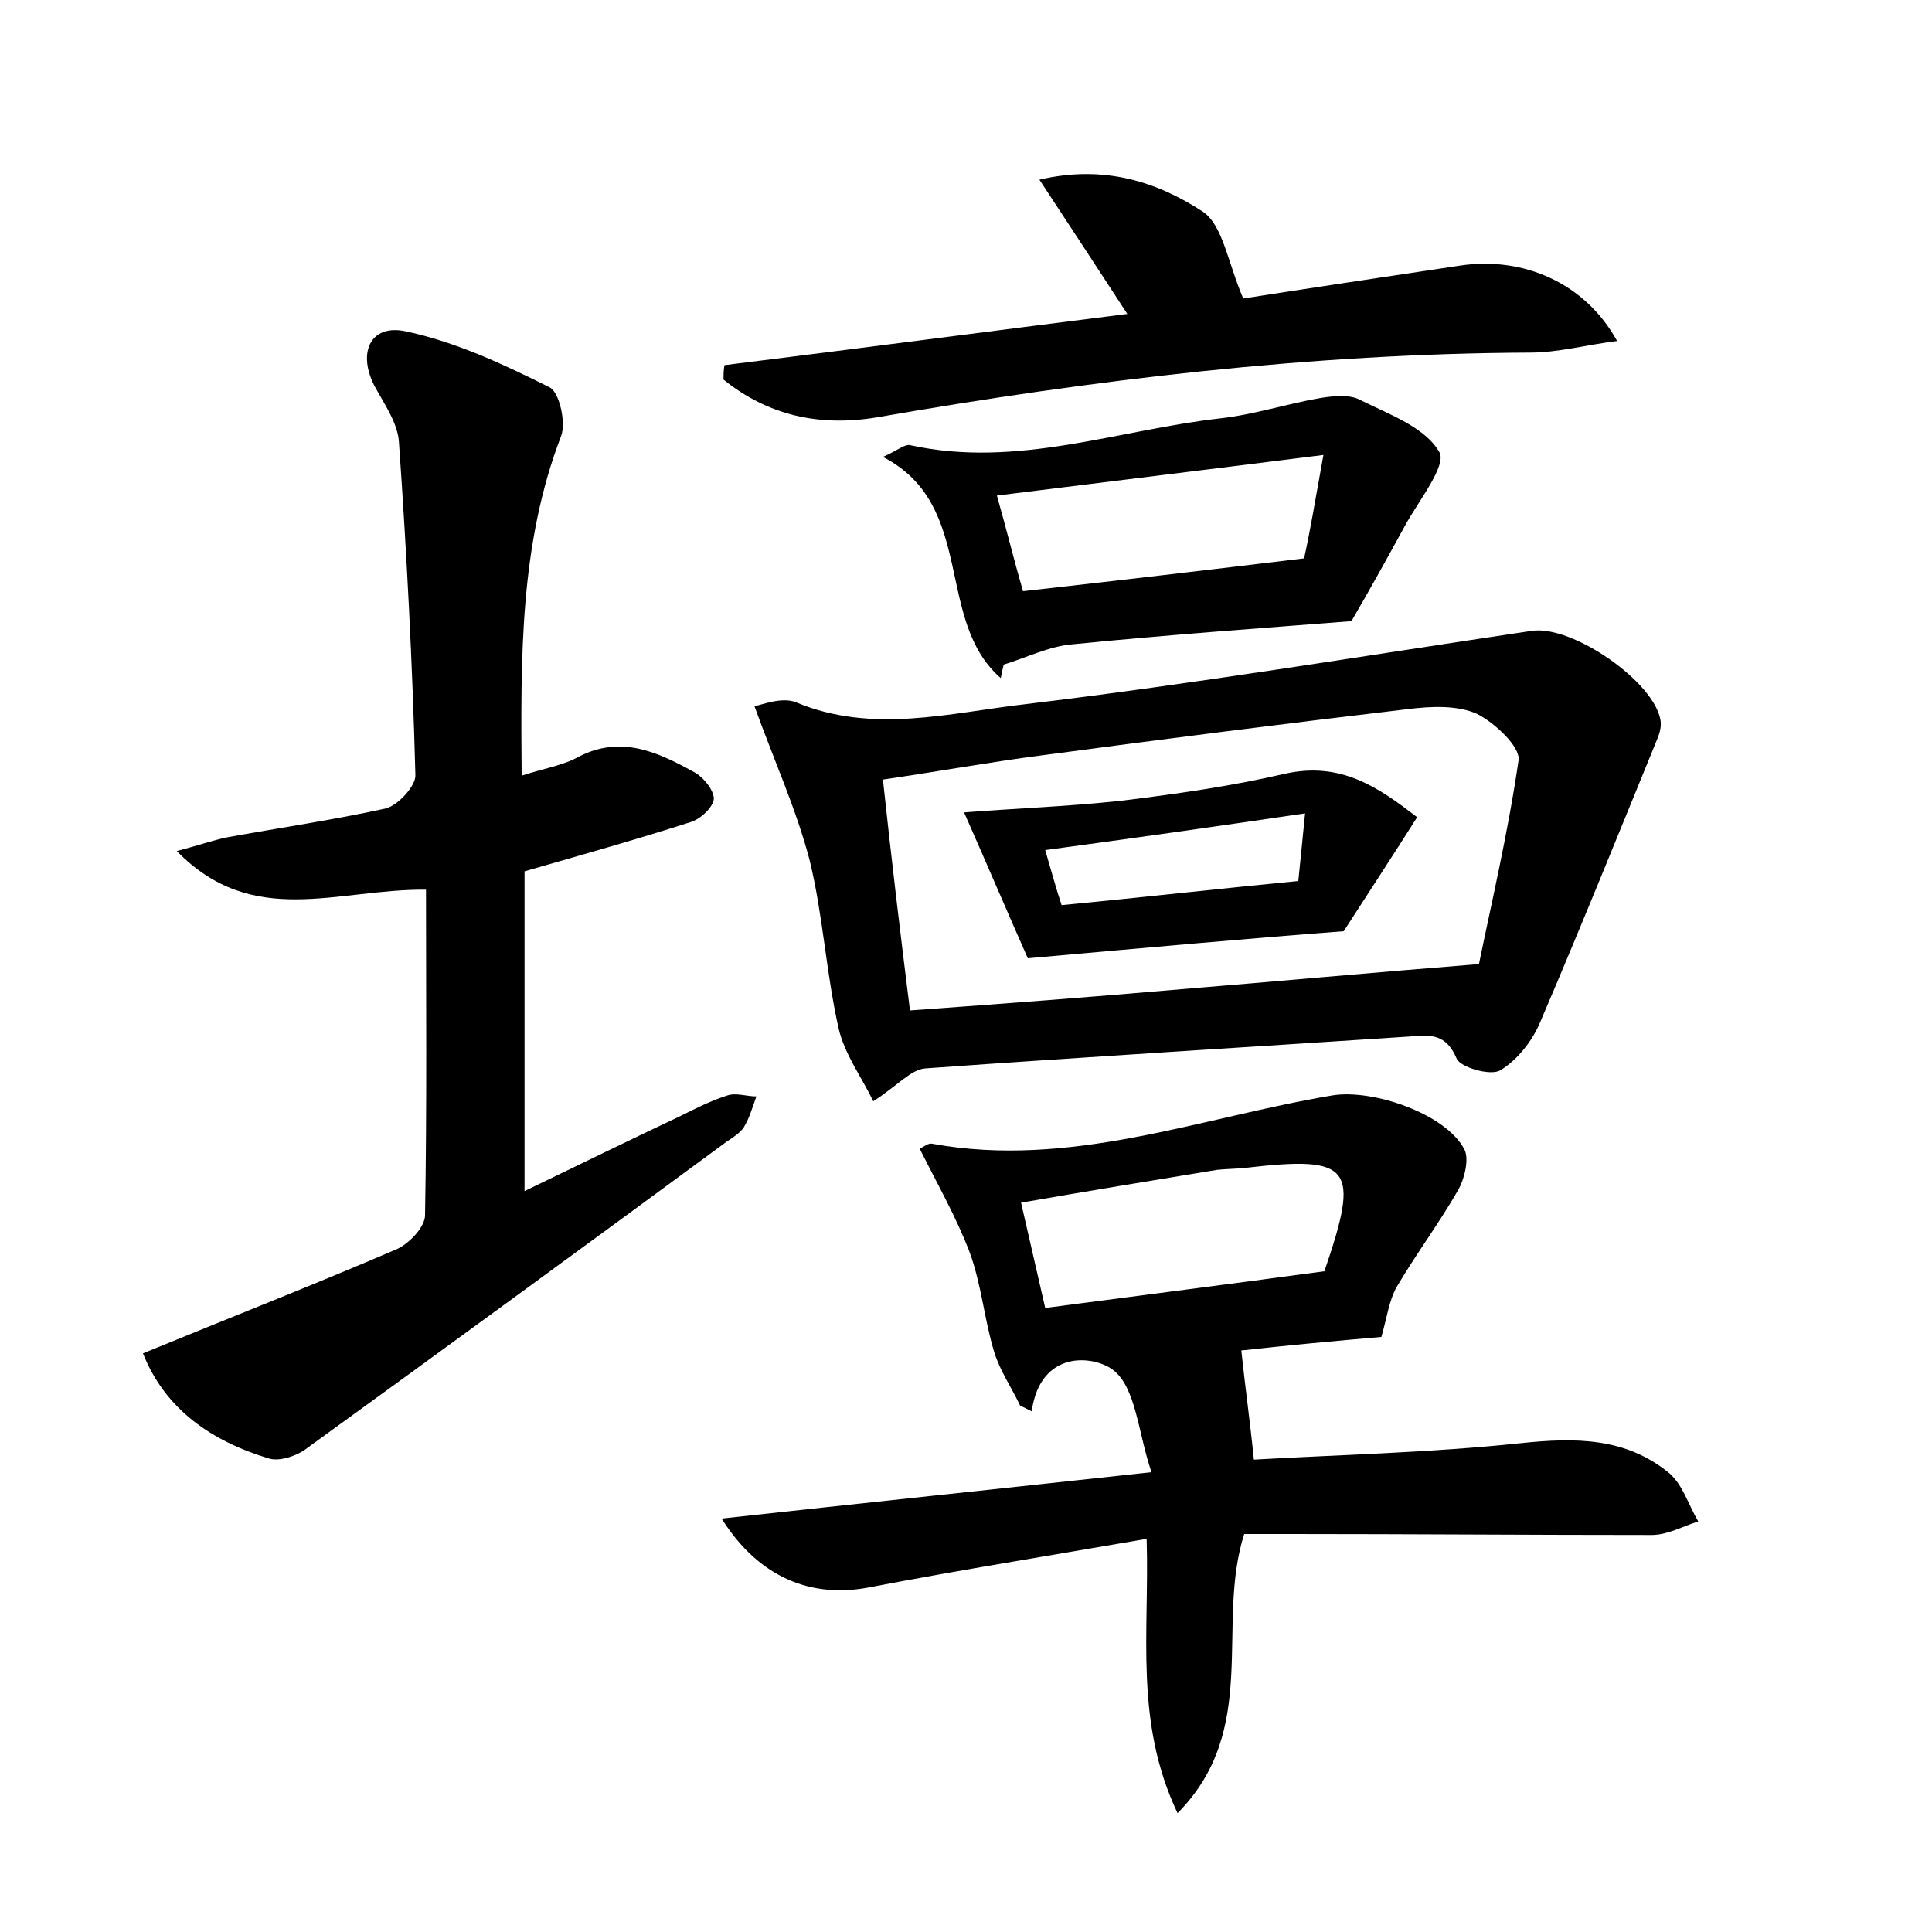 <?xml version="1.0" encoding="utf-8"?>
<!-- Generator: Adobe Illustrator 22.0.0, SVG Export Plug-In . SVG Version: 6.00 Build 0)  -->
<svg version="1.1" id="图层_1" xmlns="http://www.w3.org/2000/svg" xmlns:xlink="http://www.w3.org/1999/xlink" x="0px" y="0px"
	 viewBox="0 0 200 200" style="enable-background:new 0 0 200 200;" xml:space="preserve">
<style type="text/css">
	.st0{fill:#FFFFFF;}
</style>
<g>
	
	<path d="M44.1,92.1c-9.2-0.1-17.9,4.1-25.8-4c2.3-0.6,3.7-1.1,5.1-1.4c5.5-1,11-1.8,16.5-3c1.3-0.3,3.2-2.4,3.1-3.5
		c-0.3-11.5-0.9-23-1.7-34.4c-0.1-1.9-1.4-3.8-2.4-5.6c-2-3.6-0.6-6.7,3.1-5.9c5.2,1.1,10.1,3.4,14.9,5.8c1,0.5,1.7,3.6,1.2,5
		c-4.3,11.2-4.2,22.8-4.1,35.2c2.1-0.7,4-1,5.6-1.8c4.5-2.5,8.4-0.7,12.2,1.4c1,0.5,2.1,1.9,2.1,2.8c-0.1,0.9-1.4,2.1-2.4,2.4
		c-5.6,1.8-11.3,3.4-17.2,5.1c0,10.7,0,21.6,0,33.1c5.6-2.7,10.9-5.3,16.2-7.8c1.6-0.8,3.2-1.6,4.8-2.1c0.9-0.3,2,0.1,3,0.1
		c-0.4,1.1-0.7,2.2-1.3,3.2c-0.4,0.6-1.2,1.1-1.8,1.5c-14.4,10.6-28.9,21.2-43.4,31.7c-1,0.8-2.8,1.4-3.9,1.1
		c-6-1.8-10.8-5.1-13.1-10.9c9-3.7,17.7-7.1,26.3-10.8c1.3-0.6,2.9-2.3,2.9-3.5C44.2,114.6,44.1,103.4,44.1,92.1z"/>
	<path d="M95.2,118.9c0.5-0.2,0.9-0.6,1.3-0.5c14.3,2.6,27.7-2.7,41.4-5c4.2-0.7,11.8,1.9,13.7,5.6c0.5,1,0,3-0.6,4.1
		c-2,3.5-4.4,6.7-6.4,10.1c-0.8,1.4-1,3.1-1.6,5.2c-4.7,0.4-10,0.9-14.5,1.4c0.4,3.8,0.9,7.3,1.3,11.3c8.6-0.5,18.1-0.7,27.6-1.7
		c5.7-0.6,10.9-0.6,15.4,3.1c1.4,1.2,2,3.3,3,5c-1.6,0.5-3.2,1.4-4.8,1.4c-12.5,0-24.9-0.1-37.4-0.1c-1.6,0-3.2,0-4.8,0
		c-3,9.4,1.7,20.2-6.9,28.9c-4.5-9.5-2.9-18.6-3.2-28.4c-9.8,1.7-19.2,3.2-28.6,5c-6,1.2-11.5-0.9-15.4-7.1
		c14.6-1.6,28.9-3.1,44.5-4.8c-1.4-4.1-1.6-8.8-4-10.6c-2-1.5-7.5-2.1-8.4,4.3c-0.4-0.2-0.8-0.4-1.2-0.6c-0.9-1.9-2.1-3.6-2.7-5.6
		c-1-3.3-1.3-6.9-2.5-10.2C99,126,97.1,122.7,95.2,118.9z M108.2,135.4c9.9-1.3,19.3-2.5,28.9-3.8c3.7-10.8,2.9-12-8.2-10.7
		c-1,0.1-1.9,0.1-2.9,0.2c-6.7,1.1-13.4,2.2-20.3,3.4C106.6,128.4,107.3,131.5,108.2,135.4z"/>
	<path d="M78.1,73.1c0.7-0.1,2.8-1,4.3-0.4c7.9,3.3,15.9,1.1,23.7,0.2c17.5-2.1,35-5,52.5-7.6c4.2-0.6,12.7,5.3,13.3,9.3
		c0.1,0.6-0.1,1.3-0.3,1.8c-4,9.8-8,19.7-12.2,29.5c-0.8,1.9-2.4,3.9-4.1,4.9c-1,0.6-4.1-0.3-4.5-1.2c-1.1-2.6-2.7-2.5-4.9-2.3
		c-16.7,1.1-33.4,2.1-50.1,3.3c-1.5,0.1-2.9,1.8-5.4,3.4c-1.2-2.5-3-4.9-3.6-7.6c-1.3-5.8-1.6-11.7-3-17.4
		C82.4,83.7,80.2,78.9,78.1,73.1z M94.2,104.6c9.7-0.7,18.9-1.4,28.1-2.2c9.8-0.8,19.5-1.7,30.8-2.6c1.2-5.9,3-13.5,4.1-21.1
		c0.2-1.4-2.5-3.9-4.3-4.8c-2-0.9-4.7-0.8-7.1-0.5c-12.7,1.5-25.3,3.1-38,4.8c-5.4,0.7-10.9,1.7-16.4,2.5
		C92.3,89.1,93.2,96.6,94.2,104.6z"/>
	<path d="M75,37.8c13.7-1.7,27.4-3.5,41.7-5.3c-3-4.6-5.8-8.9-9.1-13.9c6.8-1.6,12.3,0.3,16.9,3.3c2.1,1.4,2.6,5.3,4.2,9
		c6.4-1,14.4-2.2,22.4-3.4c6.6-1,13,1.8,16.3,7.8c-3.2,0.4-6.1,1.2-9,1.2c-22.7,0.1-45.2,2.8-67.6,6.7c-6,1-11.3-0.2-15.9-3.9
		C74.9,38.8,74.9,38.3,75,37.8z"/>
	<path d="M103.6,70.2c-6.9-6-2.5-17.9-12.2-22.9c1.6-0.7,2.3-1.4,2.9-1.2c11,2.4,21.4-1.6,32.1-2.8c3.5-0.4,6.8-1.5,10.3-2.1
		c1.3-0.2,3-0.4,4.1,0.2c3,1.5,6.7,2.8,8.2,5.4c0.8,1.4-2.2,5.1-3.6,7.7c-1.7,3.1-3.4,6.2-5.5,9.8c-8.9,0.7-18.9,1.4-28.9,2.4
		c-2.4,0.2-4.8,1.4-7.1,2.1C103.8,69.2,103.7,69.7,103.6,70.2z M137,47.1c-11.9,1.5-22.6,2.8-33.8,4.2c1.1,3.9,1.8,6.8,2.7,9.9
		c9.8-1.1,19.2-2.2,29.1-3.4C135.6,55.1,136.1,52.1,137,47.1z"/>
	
	
	
	<path d="M106.4,99.2c-2-4.5-4.3-9.9-6.6-15.1c5-0.4,10.6-0.6,16.2-1.2c5.7-0.7,11.4-1.5,17-2.8c5.8-1.3,9.7,1.4,13.7,4.5
		c-2.4,3.8-4.7,7.3-7.6,11.8C129.8,97.1,118.7,98.1,106.4,99.2z M135.1,84.2c-9.5,1.4-18,2.6-26.9,3.8c0.7,2.4,1.1,3.9,1.7,5.7
		c8.3-0.8,16.3-1.7,24.5-2.5C134.6,89.2,134.8,87.3,135.1,84.2z"/>
	
</g>
</svg>
